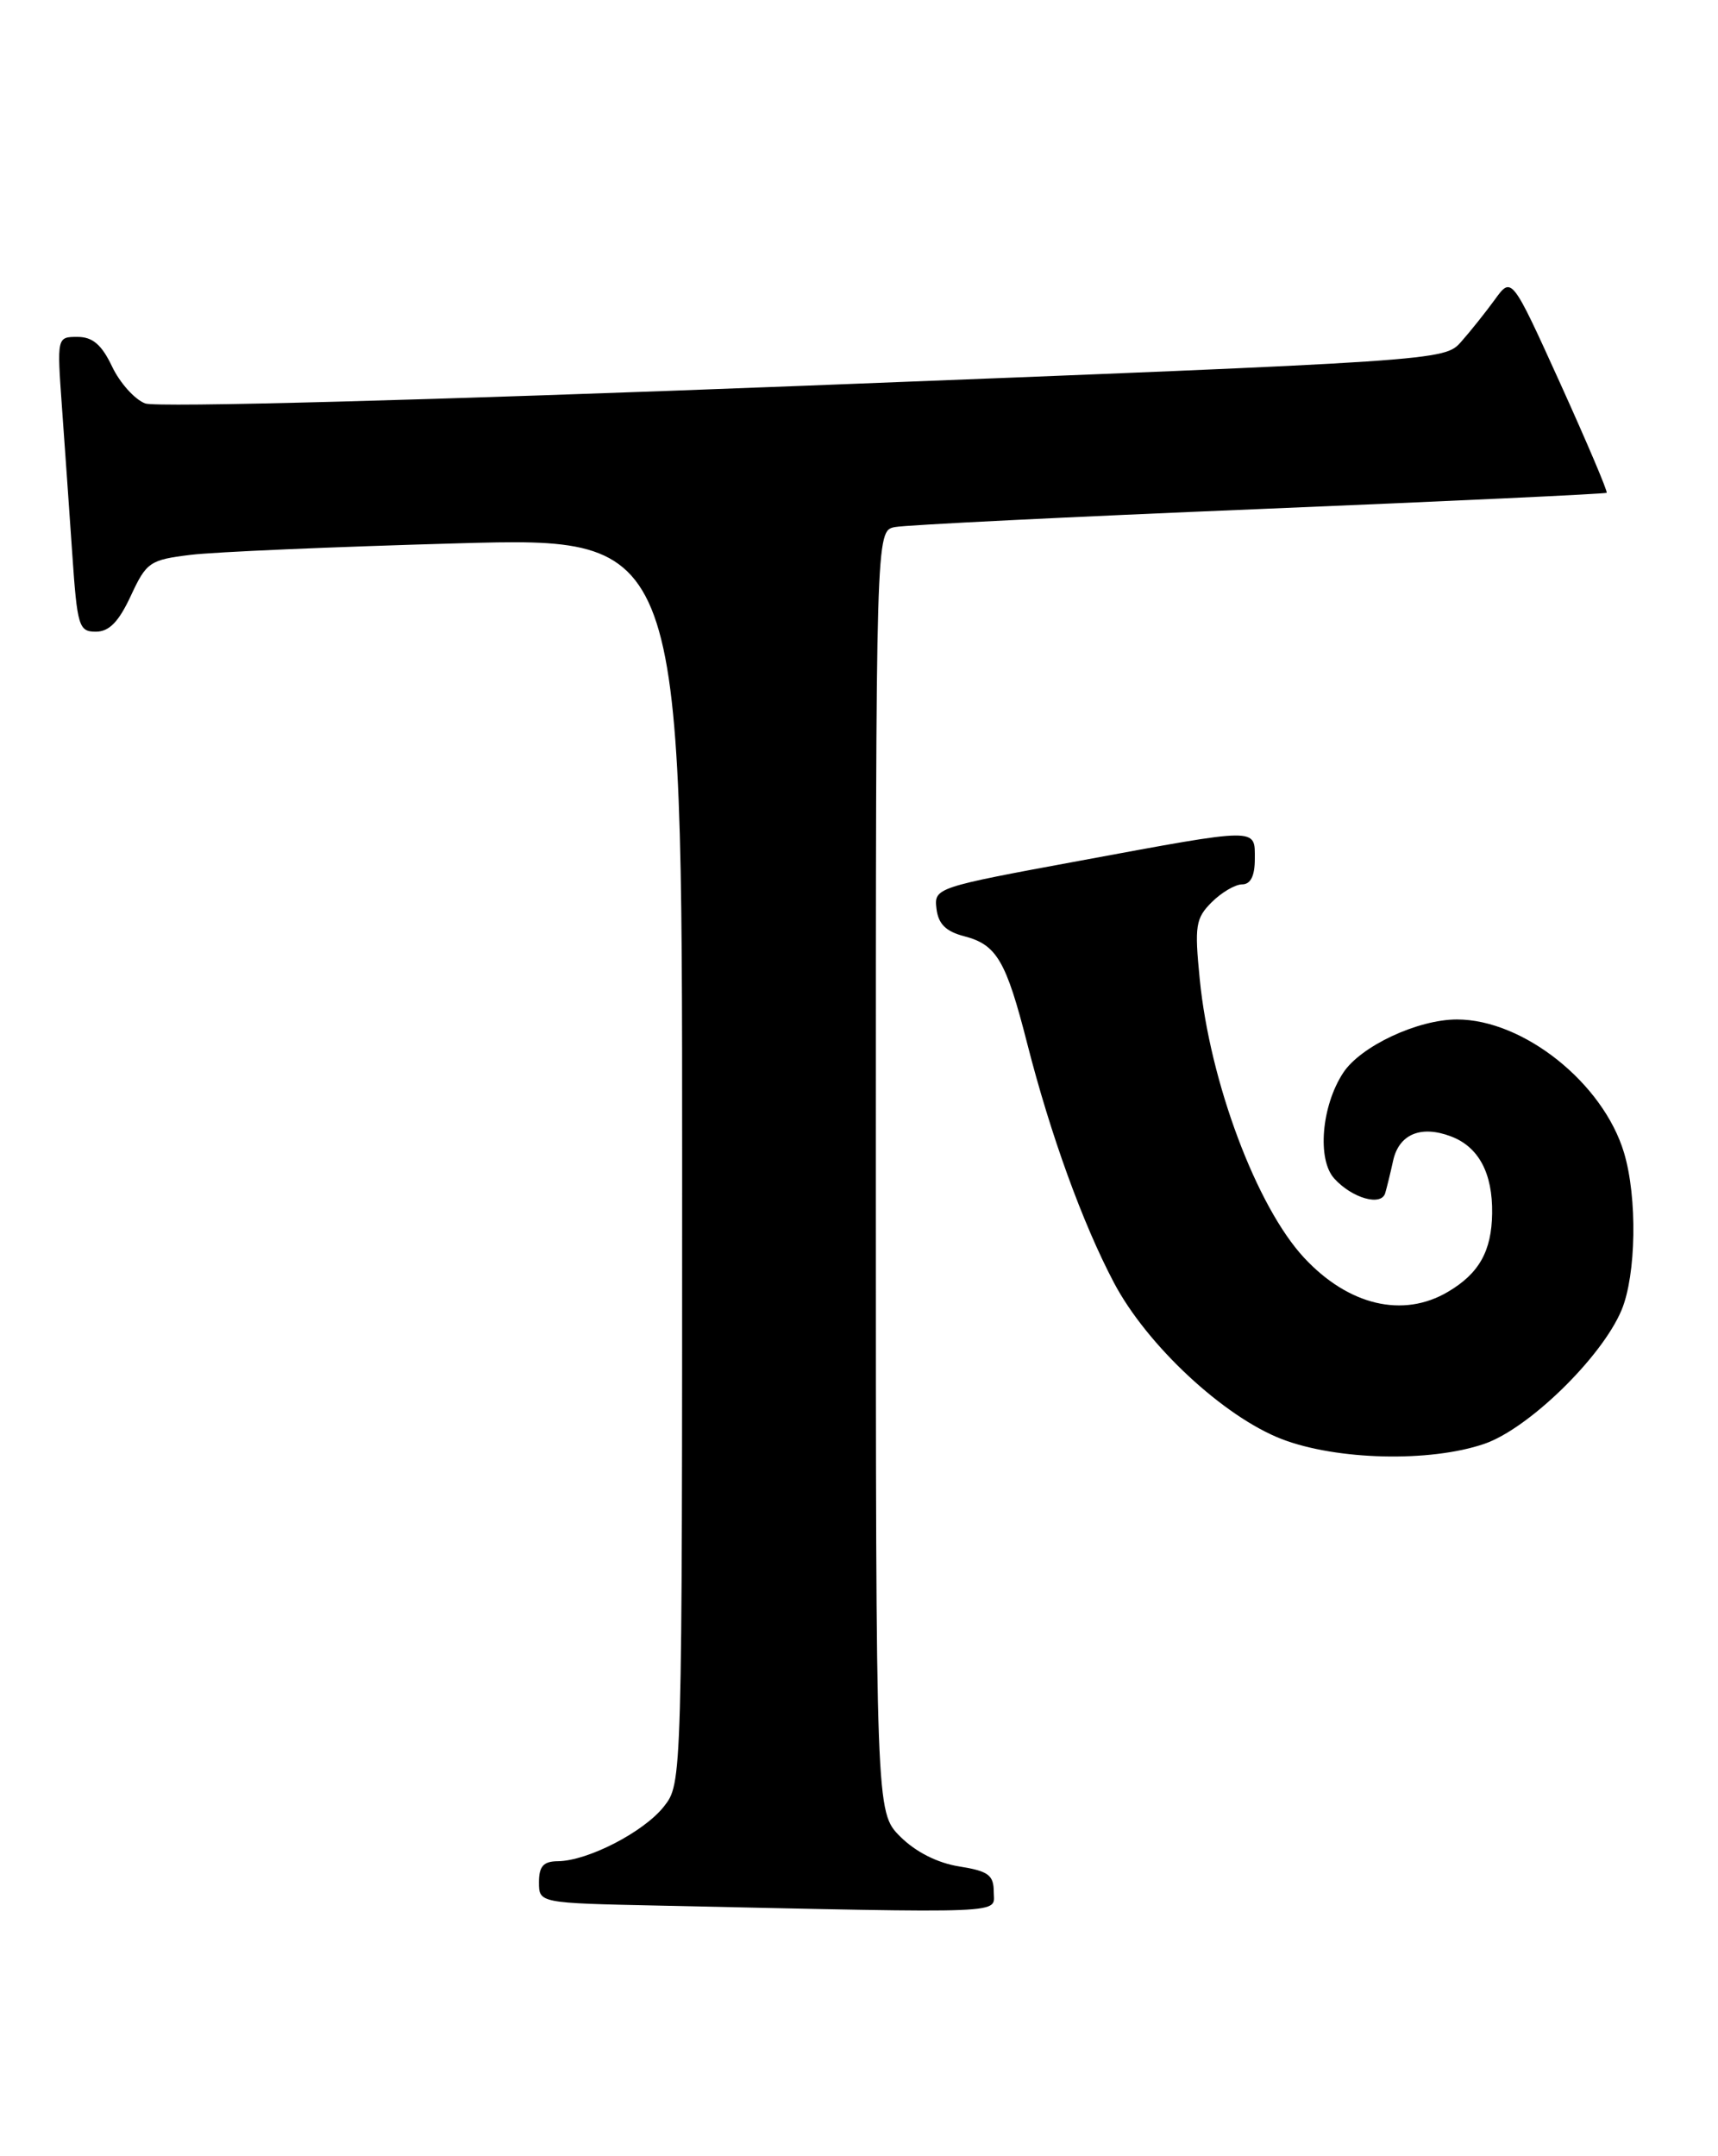 <?xml version="1.0" encoding="UTF-8" standalone="no"?>
<!DOCTYPE svg PUBLIC "-//W3C//DTD SVG 1.1//EN" "http://www.w3.org/Graphics/SVG/1.1/DTD/svg11.dtd" >
<svg xmlns="http://www.w3.org/2000/svg" xmlns:xlink="http://www.w3.org/1999/xlink" version="1.1" viewBox="0 0 204 256">
 <g >
 <path fill="currentColor"
d=" M 118.00 224.63 C 118.00 222.62 117.36 222.15 113.89 221.60 C 111.31 221.19 108.71 219.87 106.89 218.05 C 104.00 215.15 104.00 215.15 104.00 139.10 C 104.00 63.04 104.00 63.04 106.25 62.58 C 107.49 62.33 126.95 61.37 149.50 60.44 C 172.05 59.51 190.62 58.64 190.78 58.51 C 190.93 58.38 188.45 52.55 185.28 45.55 C 179.50 32.81 179.50 32.81 177.50 35.57 C 176.40 37.08 174.60 39.34 173.50 40.58 C 171.50 42.83 171.39 42.84 95.50 45.80 C 50.91 47.53 18.57 48.40 17.24 47.90 C 16.00 47.43 14.23 45.46 13.31 43.52 C 12.07 40.92 11.00 40.00 9.20 40.00 C 6.77 40.00 6.76 40.02 7.35 48.25 C 7.68 52.79 8.23 60.66 8.58 65.75 C 9.17 74.38 9.36 75.00 11.38 75.00 C 12.96 75.00 14.09 73.84 15.53 70.75 C 17.39 66.74 17.79 66.47 22.61 65.88 C 25.42 65.53 39.70 64.92 54.36 64.51 C 81.00 63.77 81.00 63.77 81.00 137.75 C 81.00 211.73 81.00 211.73 78.83 214.49 C 76.45 217.51 69.80 220.94 66.25 220.98 C 64.53 220.99 64.00 221.58 64.00 223.47 C 64.00 225.95 64.00 225.95 78.25 226.25 C 120.58 227.16 118.00 227.27 118.00 224.63 Z  M 176.24 171.43 C 181.49 169.64 190.20 161.16 192.55 155.54 C 194.29 151.36 194.44 142.19 192.84 136.86 C 190.36 128.59 180.89 121.04 173.00 121.04 C 168.34 121.04 161.55 124.22 159.49 127.38 C 156.92 131.30 156.38 137.66 158.43 139.92 C 160.53 142.25 164.00 143.25 164.48 141.67 C 164.67 141.03 165.10 139.29 165.42 137.82 C 166.11 134.66 168.72 133.56 172.31 134.93 C 175.58 136.17 177.25 139.29 177.18 144.06 C 177.12 148.55 175.63 151.20 171.93 153.38 C 166.60 156.53 160.13 155.00 154.86 149.34 C 149.21 143.27 143.66 128.46 142.46 116.25 C 141.83 109.92 141.97 109.03 143.88 107.12 C 145.05 105.95 146.68 105.00 147.50 105.00 C 148.50 105.00 149.00 104.00 149.00 102.00 C 149.00 98.24 149.66 98.23 128.20 102.20 C 111.07 105.36 110.91 105.42 111.20 107.89 C 111.42 109.71 112.31 110.59 114.50 111.16 C 118.35 112.16 119.46 114.05 121.98 123.92 C 124.74 134.73 128.55 145.24 132.27 152.29 C 136.18 159.71 145.31 168.21 152.22 170.87 C 158.75 173.37 169.78 173.64 176.24 171.43 Z "/>
</g>
</svg>